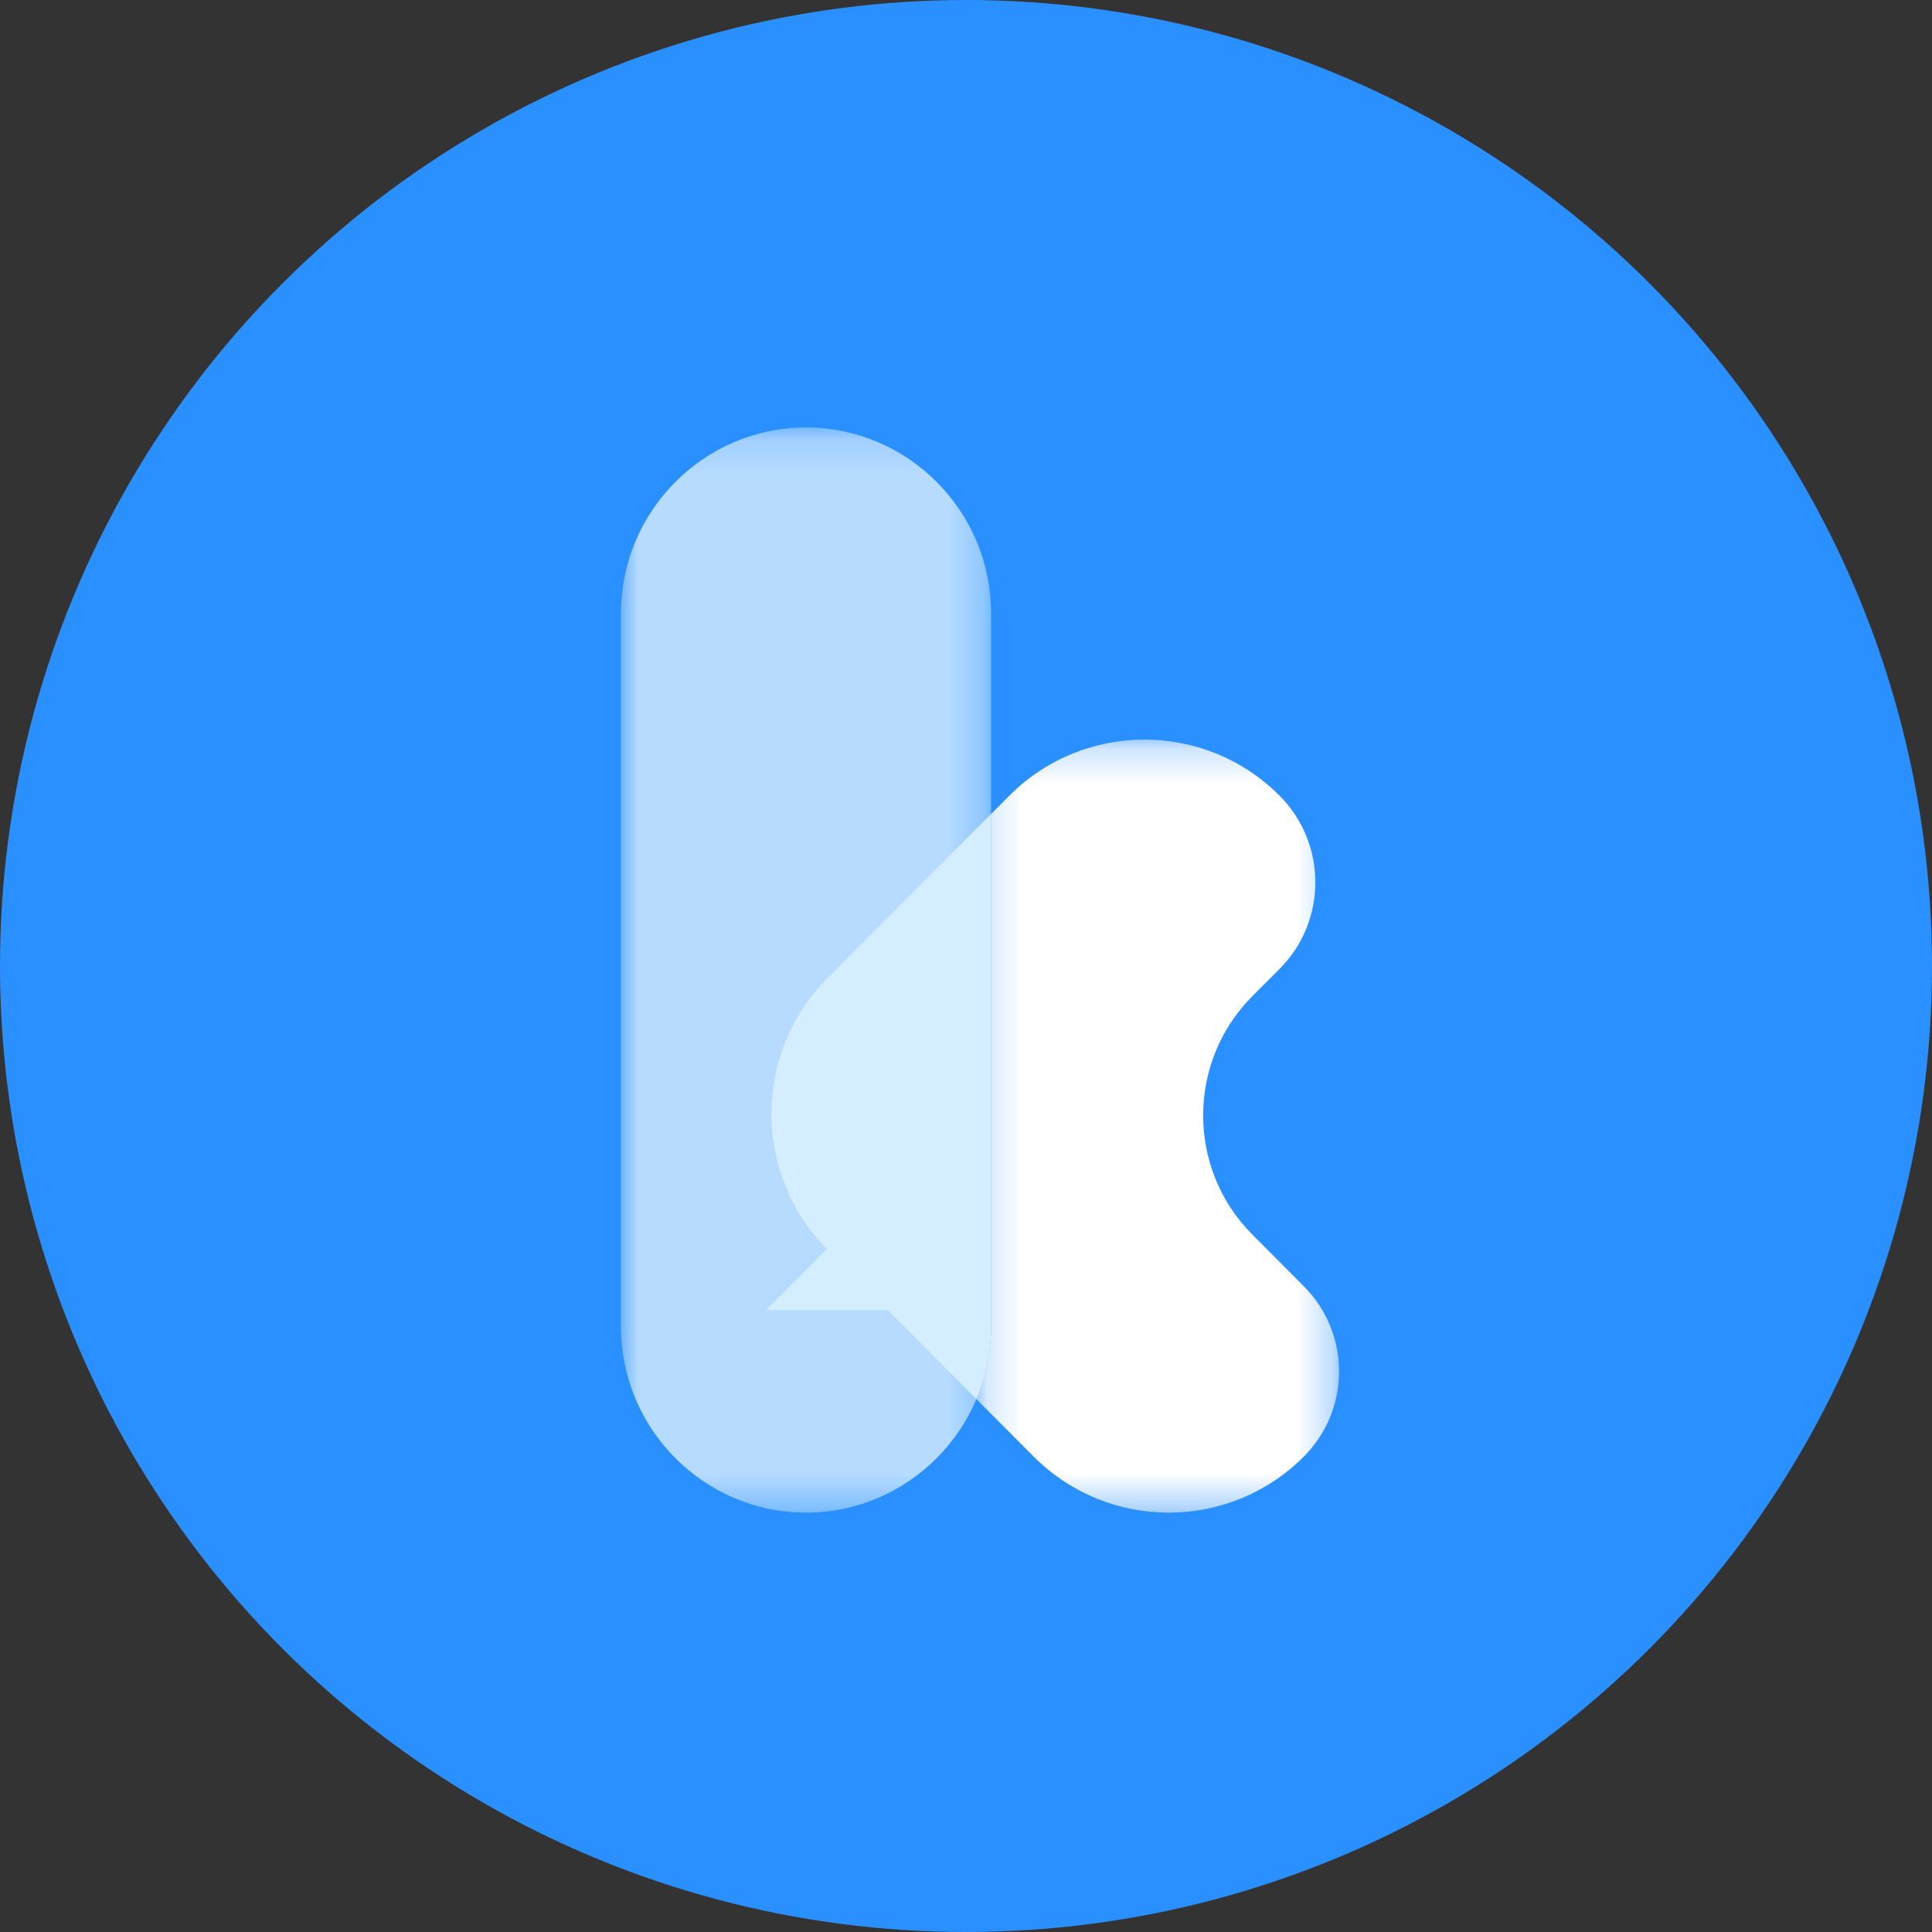 <?xml version="1.0" encoding="UTF-8" standalone="no"?>
<svg width="56px" height="56px" viewBox="0 0 56 56" version="1.1" xmlns="http://www.w3.org/2000/svg" xmlns:xlink="http://www.w3.org/1999/xlink">
    <rect x="0" y="0" width="56" height="56" fill="#333333" stroke="none"/>
    <!-- Generator: sketchtool 47.1 (45422) - http://www.bohemiancoding.com/sketch -->
    <title>4C492FAB-133A-4476-BD9D-A0A095760511</title>
    <desc>Created with sketchtool.</desc>
    <defs>
        <polygon id="path-1" points="5.363 0.155 0 0.155 0 31.61 5.363 31.61 10.726 31.61 10.726 0.155"></polygon>
        <polygon id="path-3" points="10.702 22.634 0.191 22.634 0.191 0.226 10.702 0.226"></polygon>
    </defs>
    <g id="Design" stroke="none" stroke-width="1" fill="none" fill-rule="evenodd">
        <g id="01-home" transform="translate(-135, -1008)">
            <g id="Section-1" transform="translate(135, 910)">
                <g id="word-1" transform="translate(0, 98)">
                    <g id="icon-1">
                        <circle id="Oval" fill="#2A90FF" cx="28" cy="28" r="28"></circle>
                        <g id="Icons/kata-icn" transform="translate(18, 12)">
                            <g id="Page-1">
                                <g id="Group-3" transform="translate(0, 0.235)">
                                    <mask id="mask-2" fill="white">
                                        <use xlink:href="#path-1"></use>
                                    </mask>
                                    <g id="Clip-2"></g>
                                    <path d="M5.363,31.61 L5.363,31.61 C2.413,31.61 -3.88888889e-05,29.188 -3.88888889e-05,26.228 L-3.88888889e-05,5.536 C-3.88888889e-05,2.577 2.413,0.155 5.363,0.155 L5.363,0.155 C8.312,0.155 10.726,2.577 10.726,5.536 L10.726,26.228 C10.726,29.188 8.312,31.61 5.363,31.61" id="Fill-1" fill="#B6DBFF" mask="url(#mask-2)"></path>
                                </g>
                                <g id="Group-6" transform="translate(10.111, 9.211)">
                                    <mask id="mask-4" fill="white">
                                        <use xlink:href="#path-3"></use>
                                    </mask>
                                    <g id="Clip-5"></g>
                                    <path d="M9.684,16.076 L8.19,14.576 C6.287,12.667 6.287,9.571 8.19,7.662 L8.98,6.87 C10.36,5.485 10.36,3.24 8.98,1.855 C6.815,-0.317 3.307,-0.317 1.142,1.855 L0.614,2.384 L0.614,17.253 C0.614,17.993 0.463,18.7 0.191,19.343 L1.847,21.005 C4.011,23.177 7.52,23.177 9.684,21.005 C11.041,19.644 11.041,17.437 9.684,16.076" id="Fill-4" fill="#FFFFFF" mask="url(#mask-4)"></path>
                                </g>
                                <path d="M10.725,26.463 L10.725,11.595 L5.982,16.355 C3.823,18.522 3.819,22.032 5.969,24.205 L4.209,25.972 L7.729,25.972 L11.958,30.216 L10.302,28.554 C10.575,27.911 10.725,27.204 10.725,26.463" id="Fill-7" fill="#D4EDFF"></path>
                            </g>
                        </g>
                    </g>
                </g>
            </g>
        </g>
    </g>
</svg>